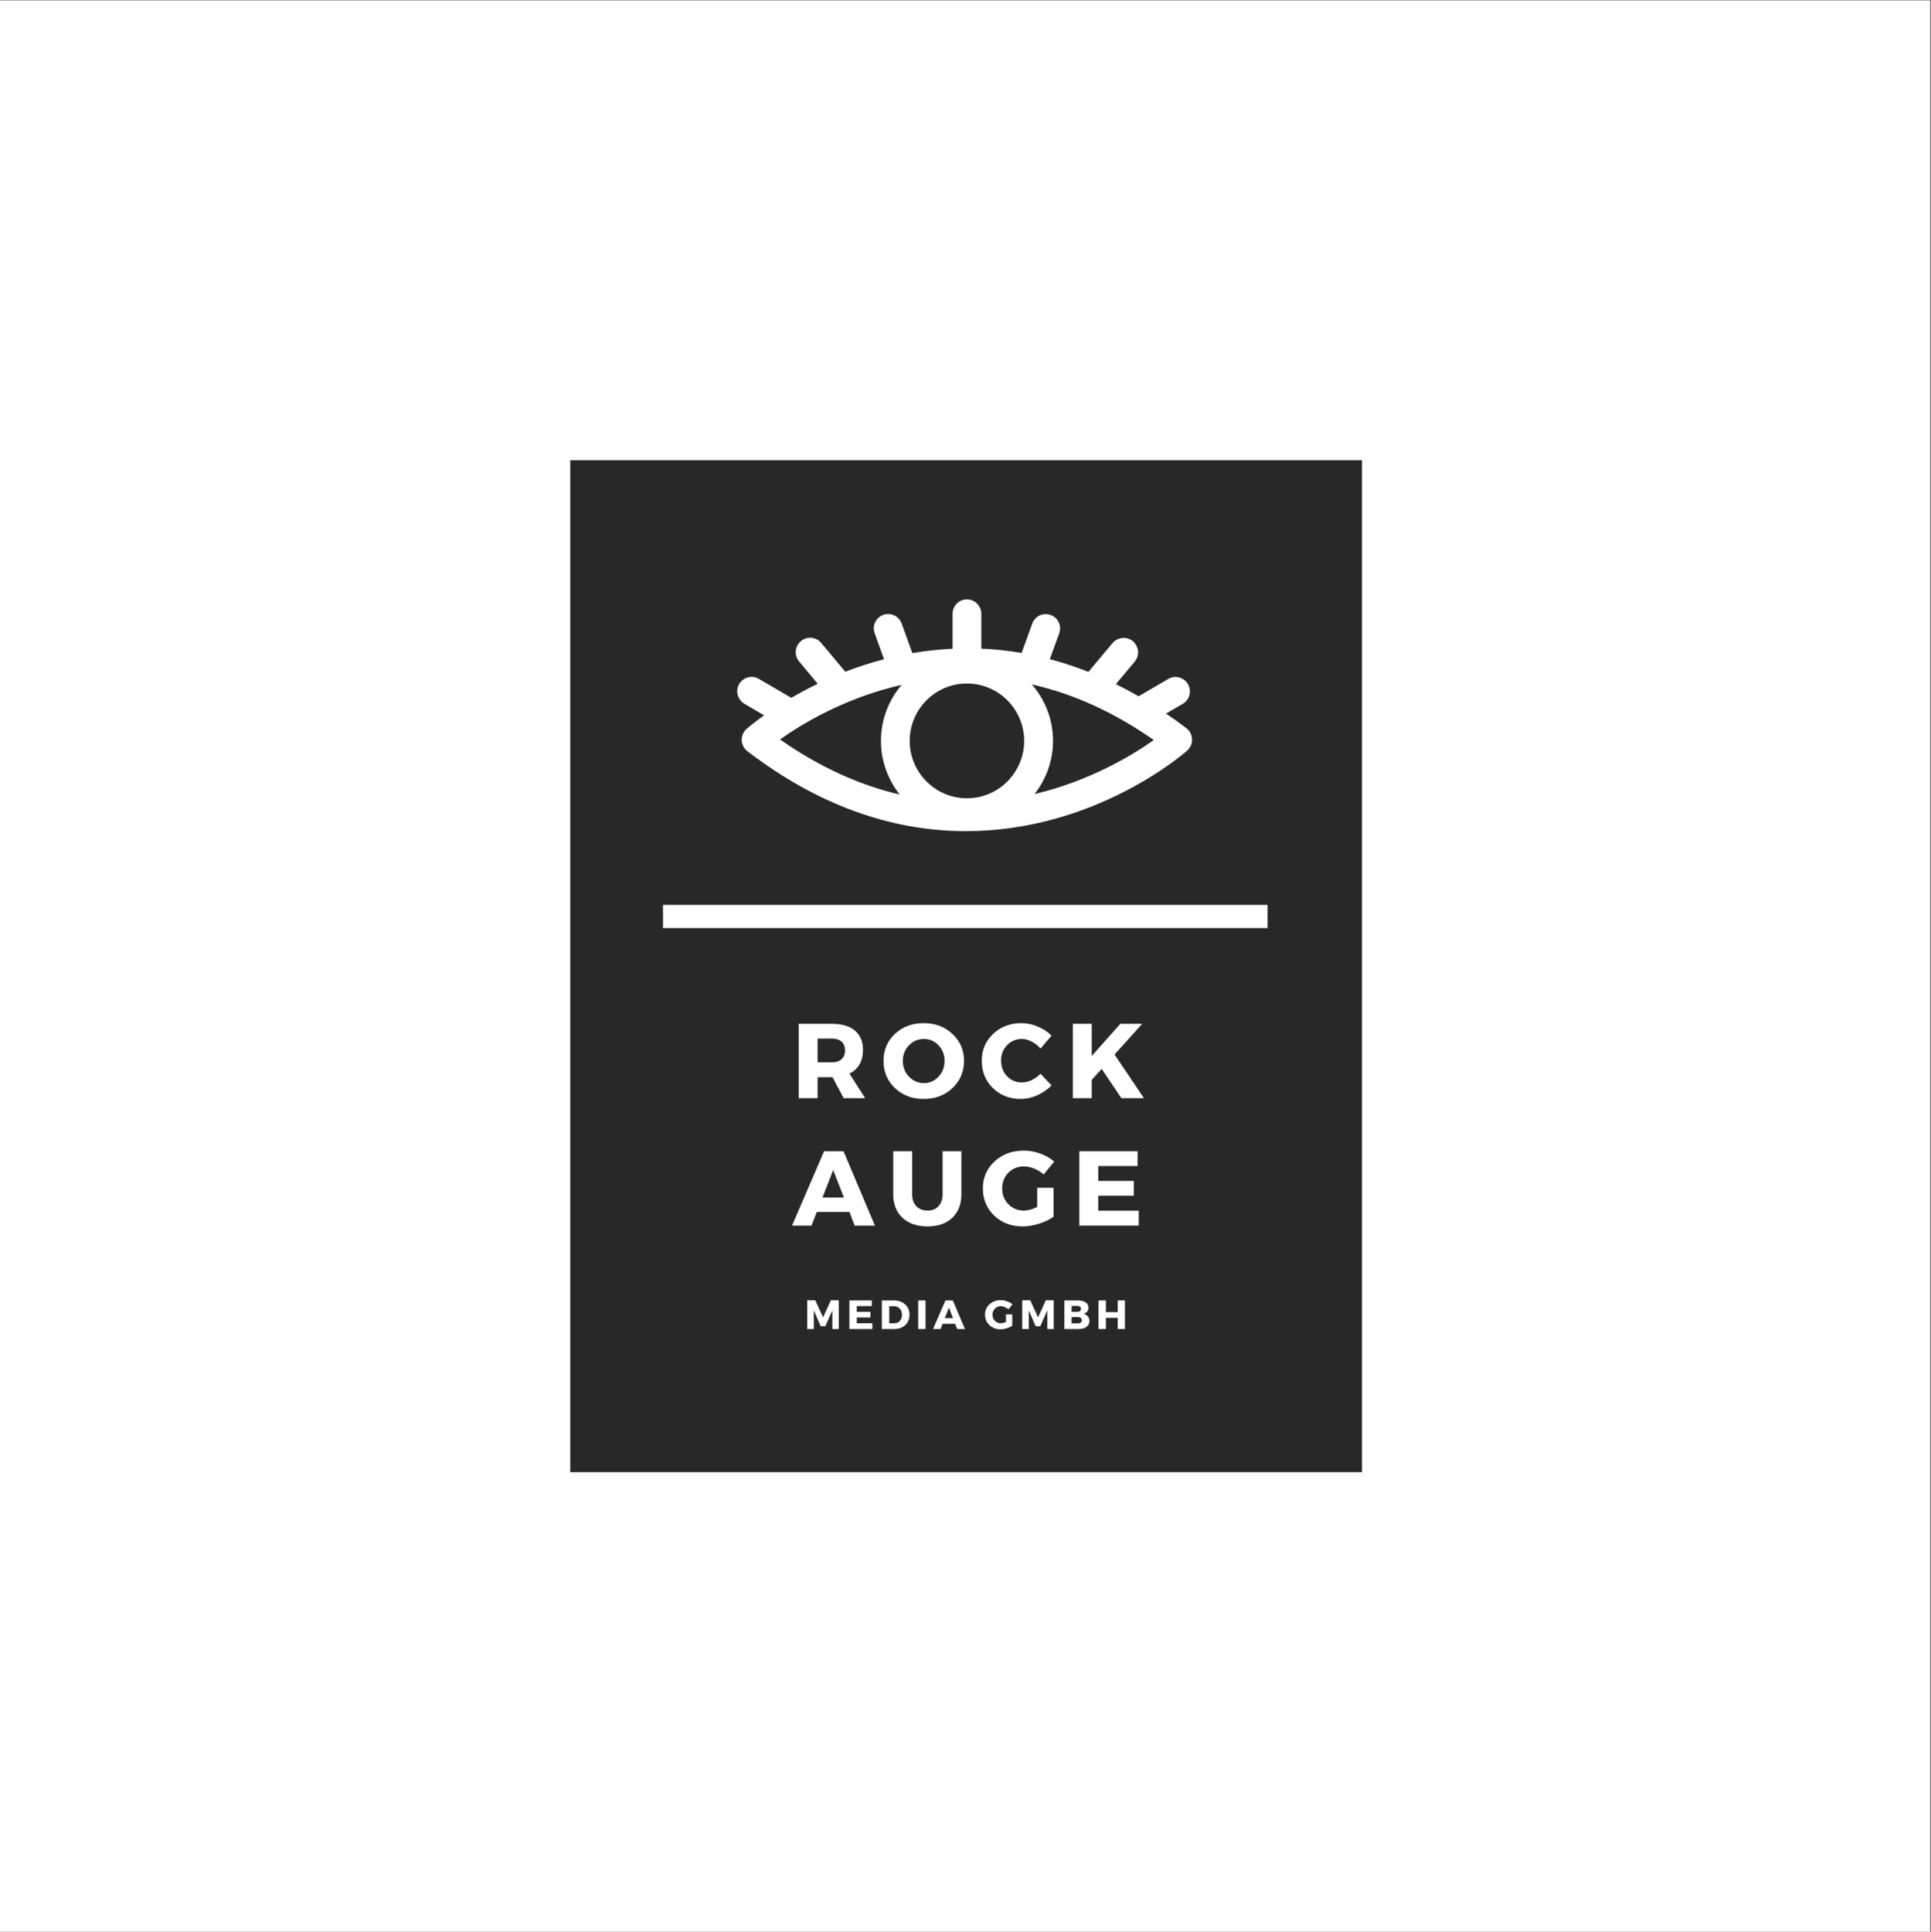 <?xml version="1.0" encoding="iso-8859-1"?>
<svg xmlns="http://www.w3.org/2000/svg" xmlns:xlink="http://www.w3.org/1999/xlink" width="224.88pt" height="225pt" viewBox="0 0 224.88 225" version="1.2">
	
	

	
	<rect x="0" y="0" width="224.88" height="225" fill="#808080" stroke="none"/>
	
	

	
	<defs>
		
		

		
		<g>
			
			

			
			<symbol overflow="visible" id="glyph0-0">
				
				

				
				<path style="stroke:none;" d="M 0 0 L 0 -8.656 L 6.188 -8.656 L 6.188 0 Z M 3.094 -4.891 L 5.203 -8.047 L 0.984 -8.047 Z M 3.469 -4.328 L 5.562 -1.172 L 5.562 -7.484 Z M 0.984 -0.625 L 5.203 -0.625 L 3.094 -3.781 Z M 0.625 -7.484 L 0.625 -1.172 L 2.719 -4.328 Z M 0.625 -7.484 " animation_id="0"/>
				
				

			
			</symbol>
			
			

			
			<symbol overflow="visible" id="glyph0-1">
				
				

				
				<path style="stroke:none;" d="M 6.094 0 L 4.797 -2.438 L 3.062 -2.438 L 3.062 0 L 0.859 0 L 0.859 -8.656 L 4.734 -8.656 C 5.879 -8.656 6.766 -8.395 7.391 -7.875 C 8.023 -7.352 8.344 -6.609 8.344 -5.641 C 8.344 -4.305 7.816 -3.379 6.766 -2.859 L 8.594 0 Z M 3.062 -4.172 L 4.734 -4.172 C 5.211 -4.172 5.582 -4.289 5.844 -4.531 C 6.113 -4.77 6.25 -5.113 6.25 -5.562 C 6.25 -6.008 6.113 -6.348 5.844 -6.578 C 5.582 -6.816 5.211 -6.938 4.734 -6.938 L 3.062 -6.938 Z M 3.062 -4.172 " animation_id="1"/>
				
				

			
			</symbol>
			
			

			
			<symbol overflow="visible" id="glyph0-2">
				
				

				
				<path style="stroke:none;" d="M 4.969 -8.734 C 6.312 -8.734 7.43 -8.312 8.328 -7.469 C 9.223 -6.633 9.672 -5.594 9.672 -4.344 C 9.672 -3.082 9.223 -2.023 8.328 -1.172 C 7.43 -0.328 6.312 0.094 4.969 0.094 C 3.633 0.094 2.52 -0.328 1.625 -1.172 C 0.738 -2.016 0.297 -3.07 0.297 -4.344 C 0.297 -5.602 0.738 -6.648 1.625 -7.484 C 2.52 -8.316 3.633 -8.734 4.969 -8.734 Z M 5 -6.891 C 4.32 -6.891 3.742 -6.645 3.266 -6.156 C 2.785 -5.664 2.547 -5.055 2.547 -4.328 C 2.547 -3.609 2.785 -3 3.266 -2.5 C 3.754 -2 4.332 -1.75 5 -1.75 C 5.664 -1.75 6.234 -2 6.703 -2.5 C 7.172 -3 7.406 -3.609 7.406 -4.328 C 7.406 -5.055 7.172 -5.664 6.703 -6.156 C 6.234 -6.645 5.664 -6.891 5 -6.891 Z M 5 -6.891 " animation_id="2"/>
				
				

			
			</symbol>
			
			

			
			<symbol overflow="visible" id="glyph0-3">
				
				

				
				<path style="stroke:none;" d="M 4.922 -8.734 C 5.566 -8.734 6.203 -8.598 6.828 -8.328 C 7.453 -8.066 7.984 -7.719 8.422 -7.281 L 7.141 -5.766 C 6.859 -6.109 6.52 -6.379 6.125 -6.578 C 5.738 -6.785 5.352 -6.891 4.969 -6.891 C 4.281 -6.891 3.703 -6.645 3.234 -6.156 C 2.773 -5.676 2.547 -5.082 2.547 -4.375 C 2.547 -3.656 2.773 -3.051 3.234 -2.562 C 3.703 -2.07 4.281 -1.828 4.969 -1.828 C 5.32 -1.828 5.695 -1.914 6.094 -2.094 C 6.488 -2.281 6.836 -2.531 7.141 -2.844 L 8.422 -1.484 C 7.953 -1.004 7.395 -0.617 6.75 -0.328 C 6.113 -0.047 5.477 0.094 4.844 0.094 C 3.539 0.094 2.457 -0.328 1.594 -1.172 C 0.727 -2.023 0.297 -3.086 0.297 -4.359 C 0.297 -5.598 0.734 -6.633 1.609 -7.469 C 2.492 -8.312 3.598 -8.734 4.922 -8.734 Z M 4.922 -8.734 " animation_id="3"/>
				
				

			
			</symbol>
			
			

			
			<symbol overflow="visible" id="glyph0-4">
				
				

				
				<path style="stroke:none;" d="M 6.516 0 L 4.219 -3.406 L 3.062 -2.125 L 3.062 0 L 0.859 0 L 0.859 -8.656 L 3.062 -8.656 L 3.062 -4.906 L 6.391 -8.656 L 8.938 -8.656 L 5.719 -5.078 L 9.141 0 Z M 6.516 0 " animation_id="4"/>
				
				

			
			</symbol>
			
			

			
			<symbol overflow="visible" id="glyph0-5">
				
				

				
				<path style="stroke:none;" d="M 6.625 -1.594 L 2.828 -1.594 L 2.203 0 L -0.062 0 L 3.672 -8.656 L 5.938 -8.656 L 9.594 0 L 7.234 0 Z M 5.984 -3.266 L 4.734 -6.469 L 3.484 -3.266 Z M 5.984 -3.266 " animation_id="5"/>
				
				

			
			</symbol>
			
			

			
			<symbol overflow="visible" id="glyph0-6">
				
				

				
				<path style="stroke:none;" d="M 8.656 -8.656 L 8.656 -3.641 C 8.656 -2.492 8.301 -1.582 7.594 -0.906 C 6.883 -0.238 5.926 0.094 4.719 0.094 C 3.5 0.094 2.523 -0.238 1.797 -0.906 C 1.078 -1.582 0.719 -2.492 0.719 -3.641 L 0.719 -8.656 L 2.922 -8.656 L 2.922 -3.641 C 2.922 -3.055 3.086 -2.594 3.422 -2.25 C 3.754 -1.914 4.191 -1.75 4.734 -1.75 C 5.254 -1.75 5.672 -1.914 5.984 -2.25 C 6.305 -2.594 6.469 -3.055 6.469 -3.641 L 6.469 -8.656 Z M 8.656 -8.656 " animation_id="6"/>
				
				

			
			</symbol>
			
			

			
			<symbol overflow="visible" id="glyph0-7">
				
				

				
				<path style="stroke:none;" d="M 6.625 -4.406 L 8.531 -4.406 L 8.531 -1.031 C 8.062 -0.695 7.492 -0.426 6.828 -0.219 C 6.16 -0.008 5.523 0.094 4.922 0.094 C 3.598 0.094 2.492 -0.328 1.609 -1.172 C 0.734 -2.016 0.297 -3.066 0.297 -4.328 C 0.297 -5.586 0.75 -6.633 1.656 -7.469 C 2.562 -8.312 3.703 -8.734 5.078 -8.734 C 5.711 -8.734 6.348 -8.617 6.984 -8.391 C 7.617 -8.16 8.16 -7.848 8.609 -7.453 L 7.375 -5.953 C 7.062 -6.242 6.695 -6.473 6.281 -6.641 C 5.875 -6.805 5.469 -6.891 5.062 -6.891 C 4.352 -6.891 3.754 -6.645 3.266 -6.156 C 2.785 -5.664 2.547 -5.055 2.547 -4.328 C 2.547 -3.598 2.789 -2.984 3.281 -2.484 C 3.77 -1.992 4.375 -1.75 5.094 -1.75 C 5.551 -1.75 6.062 -1.891 6.625 -2.172 Z M 6.625 -4.406 " animation_id="7"/>
				
				

			
			</symbol>
			
			

			
			<symbol overflow="visible" id="glyph0-8">
				
				

				
				<path style="stroke:none;" d="M 7.641 -6.938 L 3.062 -6.938 L 3.062 -5.203 L 7.203 -5.203 L 7.203 -3.484 L 3.062 -3.484 L 3.062 -1.734 L 7.781 -1.734 L 7.781 0 L 0.859 0 L 0.859 -8.656 L 7.641 -8.656 Z M 7.641 -6.938 " animation_id="8"/>
				
				

			
			</symbol>
			
			

			
			<symbol overflow="visible" id="glyph1-0">
				
				

				
				<path style="stroke:none;" d="M 0 0 L 0 -3.328 L 2.375 -3.328 L 2.375 0 Z M 1.188 -1.875 L 2 -3.094 L 0.375 -3.094 Z M 1.328 -1.672 L 2.141 -0.453 L 2.141 -2.891 Z M 0.375 -0.234 L 2 -0.234 L 1.188 -1.453 Z M 0.234 -2.891 L 0.234 -0.453 L 1.047 -1.672 Z M 0.234 -2.891 " animation_id="9"/>
				
				

			
			</symbol>
			
			

			
			<symbol overflow="visible" id="glyph1-1">
				
				

				
				<path style="stroke:none;" d="M 4 0 L 3.25 0 L 3.25 -2.172 L 2.438 -0.328 L 1.891 -0.328 L 1.094 -2.172 L 1.094 0 L 0.328 0 L 0.328 -3.344 L 1.266 -3.344 L 2.172 -1.359 L 3.078 -3.344 L 4 -3.344 Z M 4 0 " animation_id="10"/>
				
				

			
			</symbol>
			
			

			
			<symbol overflow="visible" id="glyph1-2">
				
				

				
				<path style="stroke:none;" d="M 2.938 -2.672 L 1.188 -2.672 L 1.188 -2 L 2.781 -2 L 2.781 -1.344 L 1.188 -1.344 L 1.188 -0.672 L 3 -0.672 L 3 0 L 0.328 0 L 0.328 -3.328 L 2.938 -3.328 Z M 2.938 -2.672 " animation_id="11"/>
				
				

			
			</symbol>
			
			

			
			<symbol overflow="visible" id="glyph1-3">
				
				

				
				<path style="stroke:none;" d="M 0.328 -3.328 L 1.766 -3.328 C 2.285 -3.328 2.711 -3.172 3.047 -2.859 C 3.379 -2.555 3.547 -2.16 3.547 -1.672 C 3.547 -1.172 3.379 -0.766 3.047 -0.453 C 2.711 -0.148 2.273 0 1.734 0 L 0.328 0 Z M 1.188 -2.656 L 1.188 -0.672 L 1.781 -0.672 C 2.039 -0.672 2.254 -0.758 2.422 -0.938 C 2.586 -1.125 2.672 -1.363 2.672 -1.656 C 2.672 -1.957 2.582 -2.195 2.406 -2.375 C 2.238 -2.562 2.02 -2.656 1.75 -2.656 Z M 1.188 -2.656 " animation_id="12"/>
				
				

			
			</symbol>
			
			

			
			<symbol overflow="visible" id="glyph1-4">
				
				

				
				<path style="stroke:none;" d="M 1.188 0 L 0.328 0 L 0.328 -3.328 L 1.188 -3.328 Z M 1.188 0 " animation_id="13"/>
				
				

			
			</symbol>
			
			

			
			<symbol overflow="visible" id="glyph1-5">
				
				

				
				<path style="stroke:none;" d="M 2.547 -0.609 L 1.094 -0.609 L 0.844 0 L -0.031 0 L 1.422 -3.328 L 2.281 -3.328 L 3.688 0 L 2.781 0 Z M 2.297 -1.266 L 1.828 -2.5 L 1.344 -1.266 Z M 2.297 -1.266 " animation_id="14"/>
				
				

			
			</symbol>
			
			

			
			<symbol overflow="visible" id="glyph1-6">
				
				

				
				<path style="stroke:none;" d="" animation_id="15"/>
				
				

			
			</symbol>
			
			

			
			<symbol overflow="visible" id="glyph1-7">
				
				

				
				<path style="stroke:none;" d="M 2.547 -1.703 L 3.281 -1.703 L 3.281 -0.391 C 3.102 -0.266 2.883 -0.16 2.625 -0.078 C 2.375 -0.004 2.129 0.031 1.891 0.031 C 1.391 0.031 0.969 -0.129 0.625 -0.453 C 0.281 -0.773 0.109 -1.18 0.109 -1.672 C 0.109 -2.148 0.281 -2.551 0.625 -2.875 C 0.977 -3.195 1.422 -3.359 1.953 -3.359 C 2.203 -3.359 2.445 -3.312 2.688 -3.219 C 2.938 -3.133 3.145 -3.02 3.312 -2.875 L 2.844 -2.297 C 2.719 -2.398 2.578 -2.484 2.422 -2.547 C 2.266 -2.617 2.109 -2.656 1.953 -2.656 C 1.68 -2.656 1.453 -2.562 1.266 -2.375 C 1.078 -2.188 0.984 -1.953 0.984 -1.672 C 0.984 -1.391 1.078 -1.148 1.266 -0.953 C 1.453 -0.766 1.68 -0.672 1.953 -0.672 C 2.129 -0.672 2.328 -0.723 2.547 -0.828 Z M 2.547 -1.703 " animation_id="16"/>
				
				

			
			</symbol>
			
			

			
			<symbol overflow="visible" id="glyph1-8">
				
				

				
				<path style="stroke:none;" d="M 0.328 -3.328 L 1.906 -3.328 C 2.281 -3.328 2.578 -3.254 2.797 -3.109 C 3.023 -2.961 3.141 -2.758 3.141 -2.5 C 3.141 -2.32 3.086 -2.164 2.984 -2.031 C 2.879 -1.906 2.738 -1.816 2.562 -1.766 C 2.77 -1.723 2.938 -1.625 3.062 -1.469 C 3.188 -1.32 3.25 -1.141 3.25 -0.922 C 3.25 -0.641 3.133 -0.414 2.906 -0.25 C 2.676 -0.082 2.363 0 1.969 0 L 0.328 0 Z M 1.172 -2.688 L 1.172 -2 L 1.859 -2 C 1.984 -2 2.082 -2.031 2.156 -2.094 C 2.227 -2.156 2.266 -2.238 2.266 -2.344 C 2.266 -2.445 2.227 -2.531 2.156 -2.594 C 2.082 -2.656 1.984 -2.688 1.859 -2.688 Z M 1.172 -1.391 L 1.172 -0.656 L 1.859 -0.656 C 2.023 -0.656 2.148 -0.688 2.234 -0.75 C 2.328 -0.82 2.375 -0.914 2.375 -1.031 C 2.375 -1.145 2.328 -1.234 2.234 -1.297 C 2.148 -1.359 2.023 -1.391 1.859 -1.391 Z M 1.172 -1.391 " animation_id="17"/>
				
				

			
			</symbol>
			
			

			
			<symbol overflow="visible" id="glyph1-9">
				
				

				
				<path style="stroke:none;" d="M 3.406 0 L 2.562 0 L 2.562 -1.297 L 1.188 -1.297 L 1.188 0 L 0.328 0 L 0.328 -3.328 L 1.188 -3.328 L 1.188 -1.969 L 2.562 -1.969 L 2.562 -3.328 L 3.406 -3.328 Z M 3.406 0 " animation_id="18"/>
				
				

			
			</symbol>
			
			

		
		</g>
		
		

		
		<clipPath id="clip1">
			
			
  
			
			<path d="M 0 0.059 L 224.762 0.059 L 224.762 224.938 L 0 224.938 Z M 0 0.059 " animation_id="19"/>
			
			

		
		</clipPath>
		
		

		
		<clipPath id="clip2">
			
			
  
			
			<path d="M 66.41 53.59 L 158.613 53.59 L 158.613 171.426 L 66.41 171.426 Z M 66.41 53.59 " animation_id="20"/>
			
			

		
		</clipPath>
		
		

		
		<clipPath id="clip3">
			
			
  
			
			<path d="M 77.211 105.371 L 147.621 105.371 L 147.621 108.066 L 77.211 108.066 Z M 77.211 105.371 " animation_id="21"/>
			
			

		
		</clipPath>
		
		

		
		<clipPath id="clip4">
			
			
  
			
			<path d="M 85.824 69.793 L 138.883 69.793 L 138.883 96.781 L 85.824 96.781 Z M 85.824 69.793 " animation_id="22"/>
			
			

		
		</clipPath>
		
		

	
	</defs>
	
	

	
	<g id="surface1">
		
		

		
		<g clip-path="url(#clip1)" clip-rule="nonzero">
			
			

			
			<path style=" stroke:none;fill-rule:nonzero;fill:rgb(100%,100%,100%);fill-opacity:1;" d="M 0 0.059 L 224.879 0.059 L 224.879 224.941 L 0 224.941 Z M 0 0.059 " animation_id="23"/>
			
			

		
		</g>
		
		

		
		<g clip-path="url(#clip2)" clip-rule="nonzero">
			
			

			
			<path style=" stroke:none;fill-rule:nonzero;fill:rgb(15.689%,15.689%,16.08%);fill-opacity:1;" d="M 53.527 53.59 L 171.367 53.59 L 171.367 171.426 L 53.527 171.426 Z M 53.527 53.59 " animation_id="24"/>
			
			

		
		</g>
		
		

		
		<g clip-path="url(#clip3)" clip-rule="nonzero">
			
			

			
			<path style=" stroke:none;fill-rule:nonzero;fill:rgb(100%,100%,100%);fill-opacity:1;" d="M 77.211 71.395 L 147.621 71.395 L 147.621 141.805 L 77.211 141.805 Z M 77.211 71.395 " animation_id="25"/>
			
			

		
		</g>
		
		

		
		<g clip-path="url(#clip4)" clip-rule="nonzero">
			
			

			
			<path style=" stroke:none;fill-rule:nonzero;fill:rgb(100%,100%,100%);fill-opacity:1;" d="M 138.176 84.805 C 137.395 84.199 136.598 83.637 135.793 83.094 L 137.742 81.957 C 138.539 81.492 138.812 80.461 138.348 79.664 C 137.879 78.867 136.852 78.59 136.059 79.059 L 132.594 81.078 C 131.715 80.566 130.832 80.098 129.953 79.664 L 132.148 77.039 C 132.742 76.328 132.645 75.277 131.938 74.672 C 131.227 74.074 130.176 74.172 129.574 74.871 L 126.754 78.238 C 125.27 77.645 123.766 77.156 122.262 76.754 L 123.352 73.758 C 123.672 72.887 123.227 71.918 122.355 71.609 C 121.488 71.293 120.523 71.738 120.215 72.609 L 118.977 76.031 C 117.418 75.766 115.859 75.594 114.281 75.531 L 114.281 71.473 C 114.281 70.547 113.527 69.793 112.605 69.793 C 111.684 69.793 110.934 70.547 110.934 71.473 L 110.934 75.543 C 109.312 75.617 107.742 75.797 106.25 76.051 L 105 72.598 C 104.68 71.727 103.715 71.281 102.859 71.602 C 101.988 71.918 101.543 72.875 101.863 73.746 L 102.953 76.762 C 101.352 77.176 99.84 77.676 98.438 78.219 L 95.633 74.863 C 95.039 74.148 93.977 74.055 93.27 74.66 C 92.559 75.254 92.461 76.316 93.066 77.027 L 95.23 79.621 C 94.094 80.164 93.066 80.727 92.156 81.258 L 88.371 79.047 C 87.578 78.578 86.551 78.855 86.082 79.652 C 85.617 80.449 85.895 81.48 86.688 81.949 L 88.988 83.297 C 87.758 84.168 87.047 84.785 86.941 84.879 C 86.57 85.211 86.359 85.699 86.379 86.199 C 86.402 86.695 86.633 87.164 87.039 87.473 C 95.09 93.645 103.652 96.781 112.48 96.781 C 127.496 96.781 137.828 87.781 138.262 87.398 C 138.633 87.07 138.844 86.582 138.824 86.082 C 138.812 85.582 138.578 85.113 138.176 84.805 Z M 112.605 92.953 C 108.93 92.953 105.941 89.957 105.941 86.273 C 105.941 82.586 108.93 79.59 112.605 79.59 C 116.285 79.59 119.273 82.586 119.273 86.273 C 119.273 89.957 116.285 92.953 112.605 92.953 Z M 105.008 79.75 C 103.504 81.5 102.594 83.785 102.594 86.273 C 102.594 88.629 103.418 90.797 104.777 92.52 C 100.02 91.402 95.355 89.27 90.84 86.102 C 93.312 84.348 98.355 81.258 105.008 79.75 Z M 120.48 92.465 C 121.816 90.754 122.633 88.609 122.633 86.273 C 122.633 83.754 121.699 81.461 120.164 79.695 C 125.016 80.789 129.762 82.945 134.371 86.176 C 131.926 87.898 126.977 90.926 120.48 92.465 Z M 120.48 92.465 " animation_id="26"/>
			
			

		
		</g>
		
		

		
		<g style="fill:rgb(100%,100%,100%);fill-opacity:1;">
			
			
  
			
			<use xlink:href="#glyph0-1" x="92.156" y="127.873"/>
			
			

		
		</g>
		
		

		
		<g style="fill:rgb(100%,100%,100%);fill-opacity:1;">
			
			
  
			
			<use xlink:href="#glyph0-2" x="102.595" y="127.873"/>
			
			

		
		</g>
		
		

		
		<g style="fill:rgb(100%,100%,100%);fill-opacity:1;">
			
			
  
			
			<use xlink:href="#glyph0-3" x="114.036" y="127.873"/>
			
			

		
		</g>
		
		

		
		<g style="fill:rgb(100%,100%,100%);fill-opacity:1;">
			
			
  
			
			<use xlink:href="#glyph0-4" x="124.079" y="127.873"/>
			
			

		
		</g>
		
		

		
		<g style="fill:rgb(100%,100%,100%);fill-opacity:1;">
			
			
  
			
			<use xlink:href="#glyph0-5" x="92.297" y="142.715"/>
			
			

		
		</g>
		
		

		
		<g style="fill:rgb(100%,100%,100%);fill-opacity:1;">
			
			
  
			
			<use xlink:href="#glyph0-6" x="103.305" y="142.715"/>
			
			

		
		</g>
		
		

		
		<g style="fill:rgb(100%,100%,100%);fill-opacity:1;">
			
			
  
			
			<use xlink:href="#glyph0-7" x="114.164" y="142.715"/>
			
			

		
		</g>
		
		

		
		<g style="fill:rgb(100%,100%,100%);fill-opacity:1;">
			
			
  
			
			<use xlink:href="#glyph0-8" x="124.838" y="142.715"/>
			
			

		
		</g>
		
		

		
		<g style="fill:rgb(100%,100%,100%);fill-opacity:1;">
			
			
  
			
			<use xlink:href="#glyph1-1" x="93.681" y="154.757"/>
			
			

		
		</g>
		
		

		
		<g style="fill:rgb(100%,100%,100%);fill-opacity:1;">
			
			
  
			
			<use xlink:href="#glyph1-2" x="98.589" y="154.757"/>
			
			

		
		</g>
		
		

		
		<g style="fill:rgb(100%,100%,100%);fill-opacity:1;">
			
			
  
			
			<use xlink:href="#glyph1-3" x="102.372" y="154.757"/>
			
			

		
		</g>
		
		

		
		<g style="fill:rgb(100%,100%,100%);fill-opacity:1;">
			
			
  
			
			<use xlink:href="#glyph1-4" x="106.599" y="154.757"/>
			
			

		
		</g>
		
		

		
		<g style="fill:rgb(100%,100%,100%);fill-opacity:1;">
			
			
  
			
			<use xlink:href="#glyph1-5" x="108.686" y="154.757"/>
			
			

		
		</g>
		
		

		
		<g style="fill:rgb(100%,100%,100%);fill-opacity:1;">
			
			
  
			
			<use xlink:href="#glyph1-6" x="112.927" y="154.757"/>
			
			

		
		</g>
		
		

		
		<g style="fill:rgb(100%,100%,100%);fill-opacity:1;">
			
			
  
			
			<use xlink:href="#glyph1-7" x="114.604" y="154.757"/>
			
			

		
		</g>
		
		

		
		<g style="fill:rgb(100%,100%,100%);fill-opacity:1;">
			
			
  
			
			<use xlink:href="#glyph1-1" x="118.717" y="154.757"/>
			
			

		
		</g>
		
		

		
		<g style="fill:rgb(100%,100%,100%);fill-opacity:1;">
			
			
  
			
			<use xlink:href="#glyph1-8" x="123.625" y="154.757"/>
			
			

		
		</g>
		
		

		
		<g style="fill:rgb(100%,100%,100%);fill-opacity:1;">
			
			
  
			
			<use xlink:href="#glyph1-9" x="127.603" y="154.757"/>
			
			

		
		</g>
		
		

	
	</g>
	
	


</svg>
